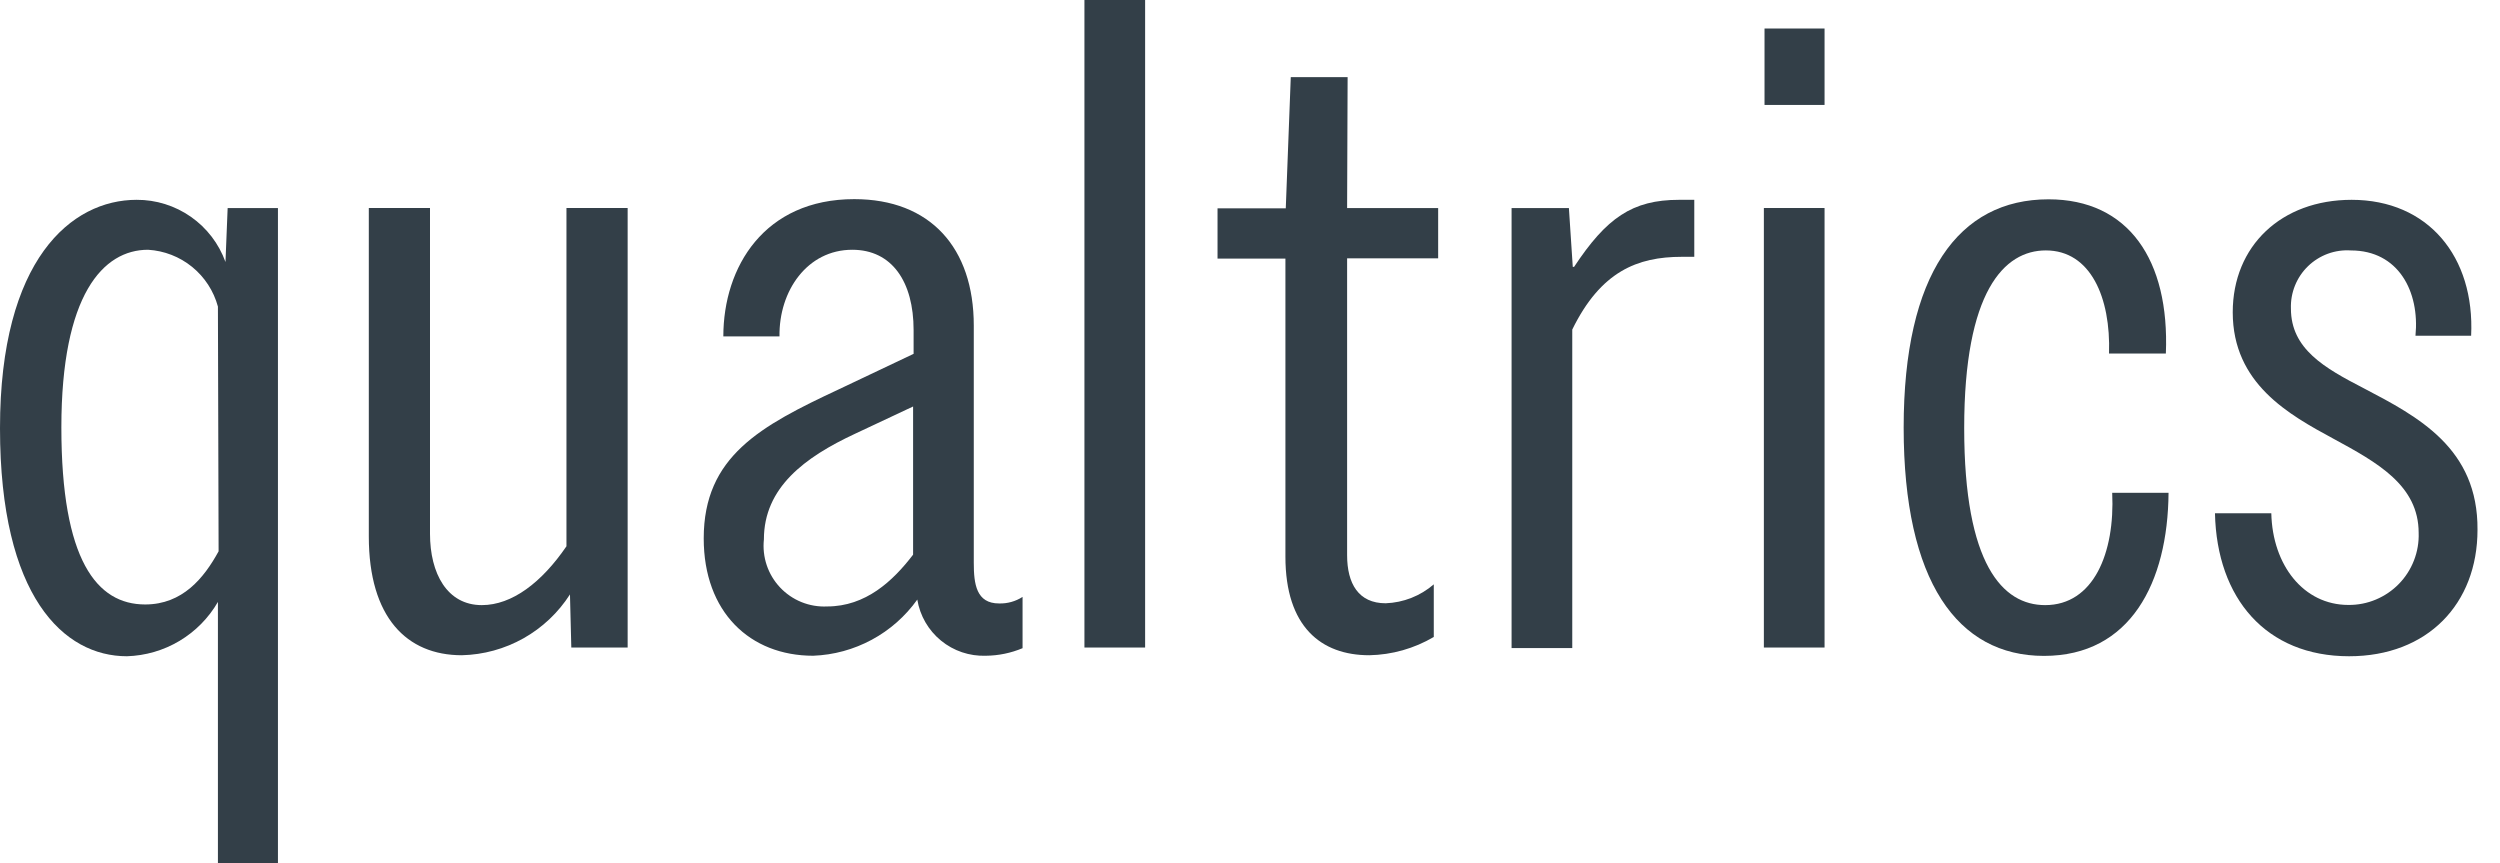 <svg width="84" height="29" viewBox="0 0 84 29" fill="none" xmlns="http://www.w3.org/2000/svg">
<path d="M45.263 6.99H48.322V8.679H45.263V18.654C45.263 19.611 45.646 20.27 46.559 20.27C47.154 20.248 47.724 20.024 48.175 19.634V21.402C47.517 21.79 46.77 22.002 46.007 22.016C44.39 22.016 43.19 21.059 43.19 18.704V8.69H40.909V7.001H43.202L43.37 2.591H45.28L45.263 6.99Z" fill="#333F48"/>
<path d="M38.476 0H36.437V21.757H38.476V0Z" fill="#333F48"/>
<path d="M52.89 8.966H52.845L52.715 6.99H50.789V21.774H52.828V11.073C53.785 9.119 55.019 8.629 56.506 8.629H56.928V6.714H56.416C54.844 6.714 53.977 7.322 52.89 8.966Z" fill="#333F48"/>
<path d="M33.57 20.276C33.849 20.284 34.123 20.207 34.358 20.056V21.779C33.967 21.943 33.548 22.029 33.125 22.033C32.577 22.052 32.041 21.872 31.617 21.524C31.193 21.177 30.91 20.687 30.821 20.146C30.421 20.707 29.898 21.169 29.291 21.496C28.685 21.823 28.012 22.007 27.323 22.033C25.2 22.033 23.645 20.569 23.645 18.09C23.645 15.331 25.555 14.311 28.191 13.078L30.697 11.889V11.09C30.697 9.473 29.976 8.392 28.636 8.392C27.126 8.392 26.168 9.772 26.191 11.304H24.304C24.304 8.966 25.684 6.691 28.703 6.691C31.255 6.691 32.719 8.324 32.719 10.938V18.907C32.719 19.628 32.804 20.276 33.57 20.276ZM30.68 13.658L28.726 14.576C27.036 15.364 25.667 16.384 25.667 18.124C25.636 18.417 25.668 18.712 25.762 18.991C25.856 19.27 26.009 19.525 26.211 19.739C26.413 19.953 26.658 20.121 26.931 20.231C27.203 20.341 27.497 20.391 27.791 20.377C29.086 20.377 29.999 19.527 30.68 18.637V13.658Z" fill="#333F48"/>
<path d="M7.649 6.99H9.339V29H7.322V20.225C7.01 20.765 6.565 21.215 6.03 21.535C5.495 21.854 4.887 22.031 4.264 22.05C2.146 22.05 0 20.056 0 14.385C0 8.713 2.399 6.714 4.591 6.714C5.243 6.711 5.88 6.911 6.415 7.285C6.949 7.659 7.355 8.189 7.576 8.803L7.649 6.99ZM7.322 10.301C7.18 9.777 6.877 9.311 6.456 8.968C6.034 8.625 5.516 8.424 4.974 8.392C3.464 8.392 2.062 9.901 2.062 14.362C2.062 18.823 3.25 20.31 4.878 20.31C6.134 20.31 6.855 19.42 7.345 18.524L7.322 10.301Z" fill="#333F48"/>
<path d="M19.033 18.355C18.205 19.566 17.208 20.332 16.189 20.332C15.023 20.332 14.448 19.268 14.448 17.933V6.989H12.392V18.023C12.392 20.743 13.665 22.016 15.518 22.016C16.245 21.999 16.956 21.803 17.59 21.447C18.223 21.09 18.759 20.584 19.151 19.972L19.196 21.757H21.089V6.989H19.033V18.355Z" fill="#333F48"/>
<path d="M61.305 0.958H59.288V3.526H61.305V0.958Z" fill="#333F48"/>
<path d="M79.419 13.044C78.101 12.363 76.975 11.726 76.975 10.369C76.966 10.104 77.012 9.841 77.111 9.596C77.21 9.35 77.359 9.128 77.549 8.944C77.739 8.76 77.966 8.618 78.214 8.526C78.463 8.435 78.727 8.397 78.991 8.415C80.585 8.415 81.306 9.794 81.16 11.281H83.03C83.159 8.623 81.582 6.714 79.014 6.714C76.654 6.714 75.02 8.262 75.02 10.493C75.02 12.892 76.913 13.934 78.4 14.739C79.887 15.545 81.267 16.311 81.267 17.905C81.278 18.22 81.224 18.535 81.11 18.829C80.996 19.124 80.824 19.393 80.603 19.619C80.383 19.845 80.119 20.024 79.827 20.146C79.536 20.268 79.223 20.329 78.907 20.326C77.397 20.326 76.355 18.986 76.316 17.246H74.423C74.485 20.113 76.147 22.05 78.929 22.05C81.566 22.05 83.244 20.287 83.244 17.803C83.266 15.06 81.25 14.002 79.419 13.044Z" fill="#333F48"/>
<path d="M61.305 6.989H59.266V21.757H61.305V6.989Z" fill="#333F48"/>
<path d="M68.717 20.332C67.292 20.332 65.997 18.975 65.997 14.384C65.997 9.794 67.337 8.414 68.74 8.414C70.244 8.414 70.925 9.997 70.863 11.878H72.773C72.902 8.735 71.517 6.697 68.83 6.697C65.811 6.697 63.963 9.203 63.963 14.367C63.963 19.532 65.772 22.038 68.678 22.038C71.584 22.038 72.84 19.572 72.863 16.558H70.97C71.066 18.586 70.34 20.332 68.717 20.332Z" fill="#333F48"/>
</svg>
